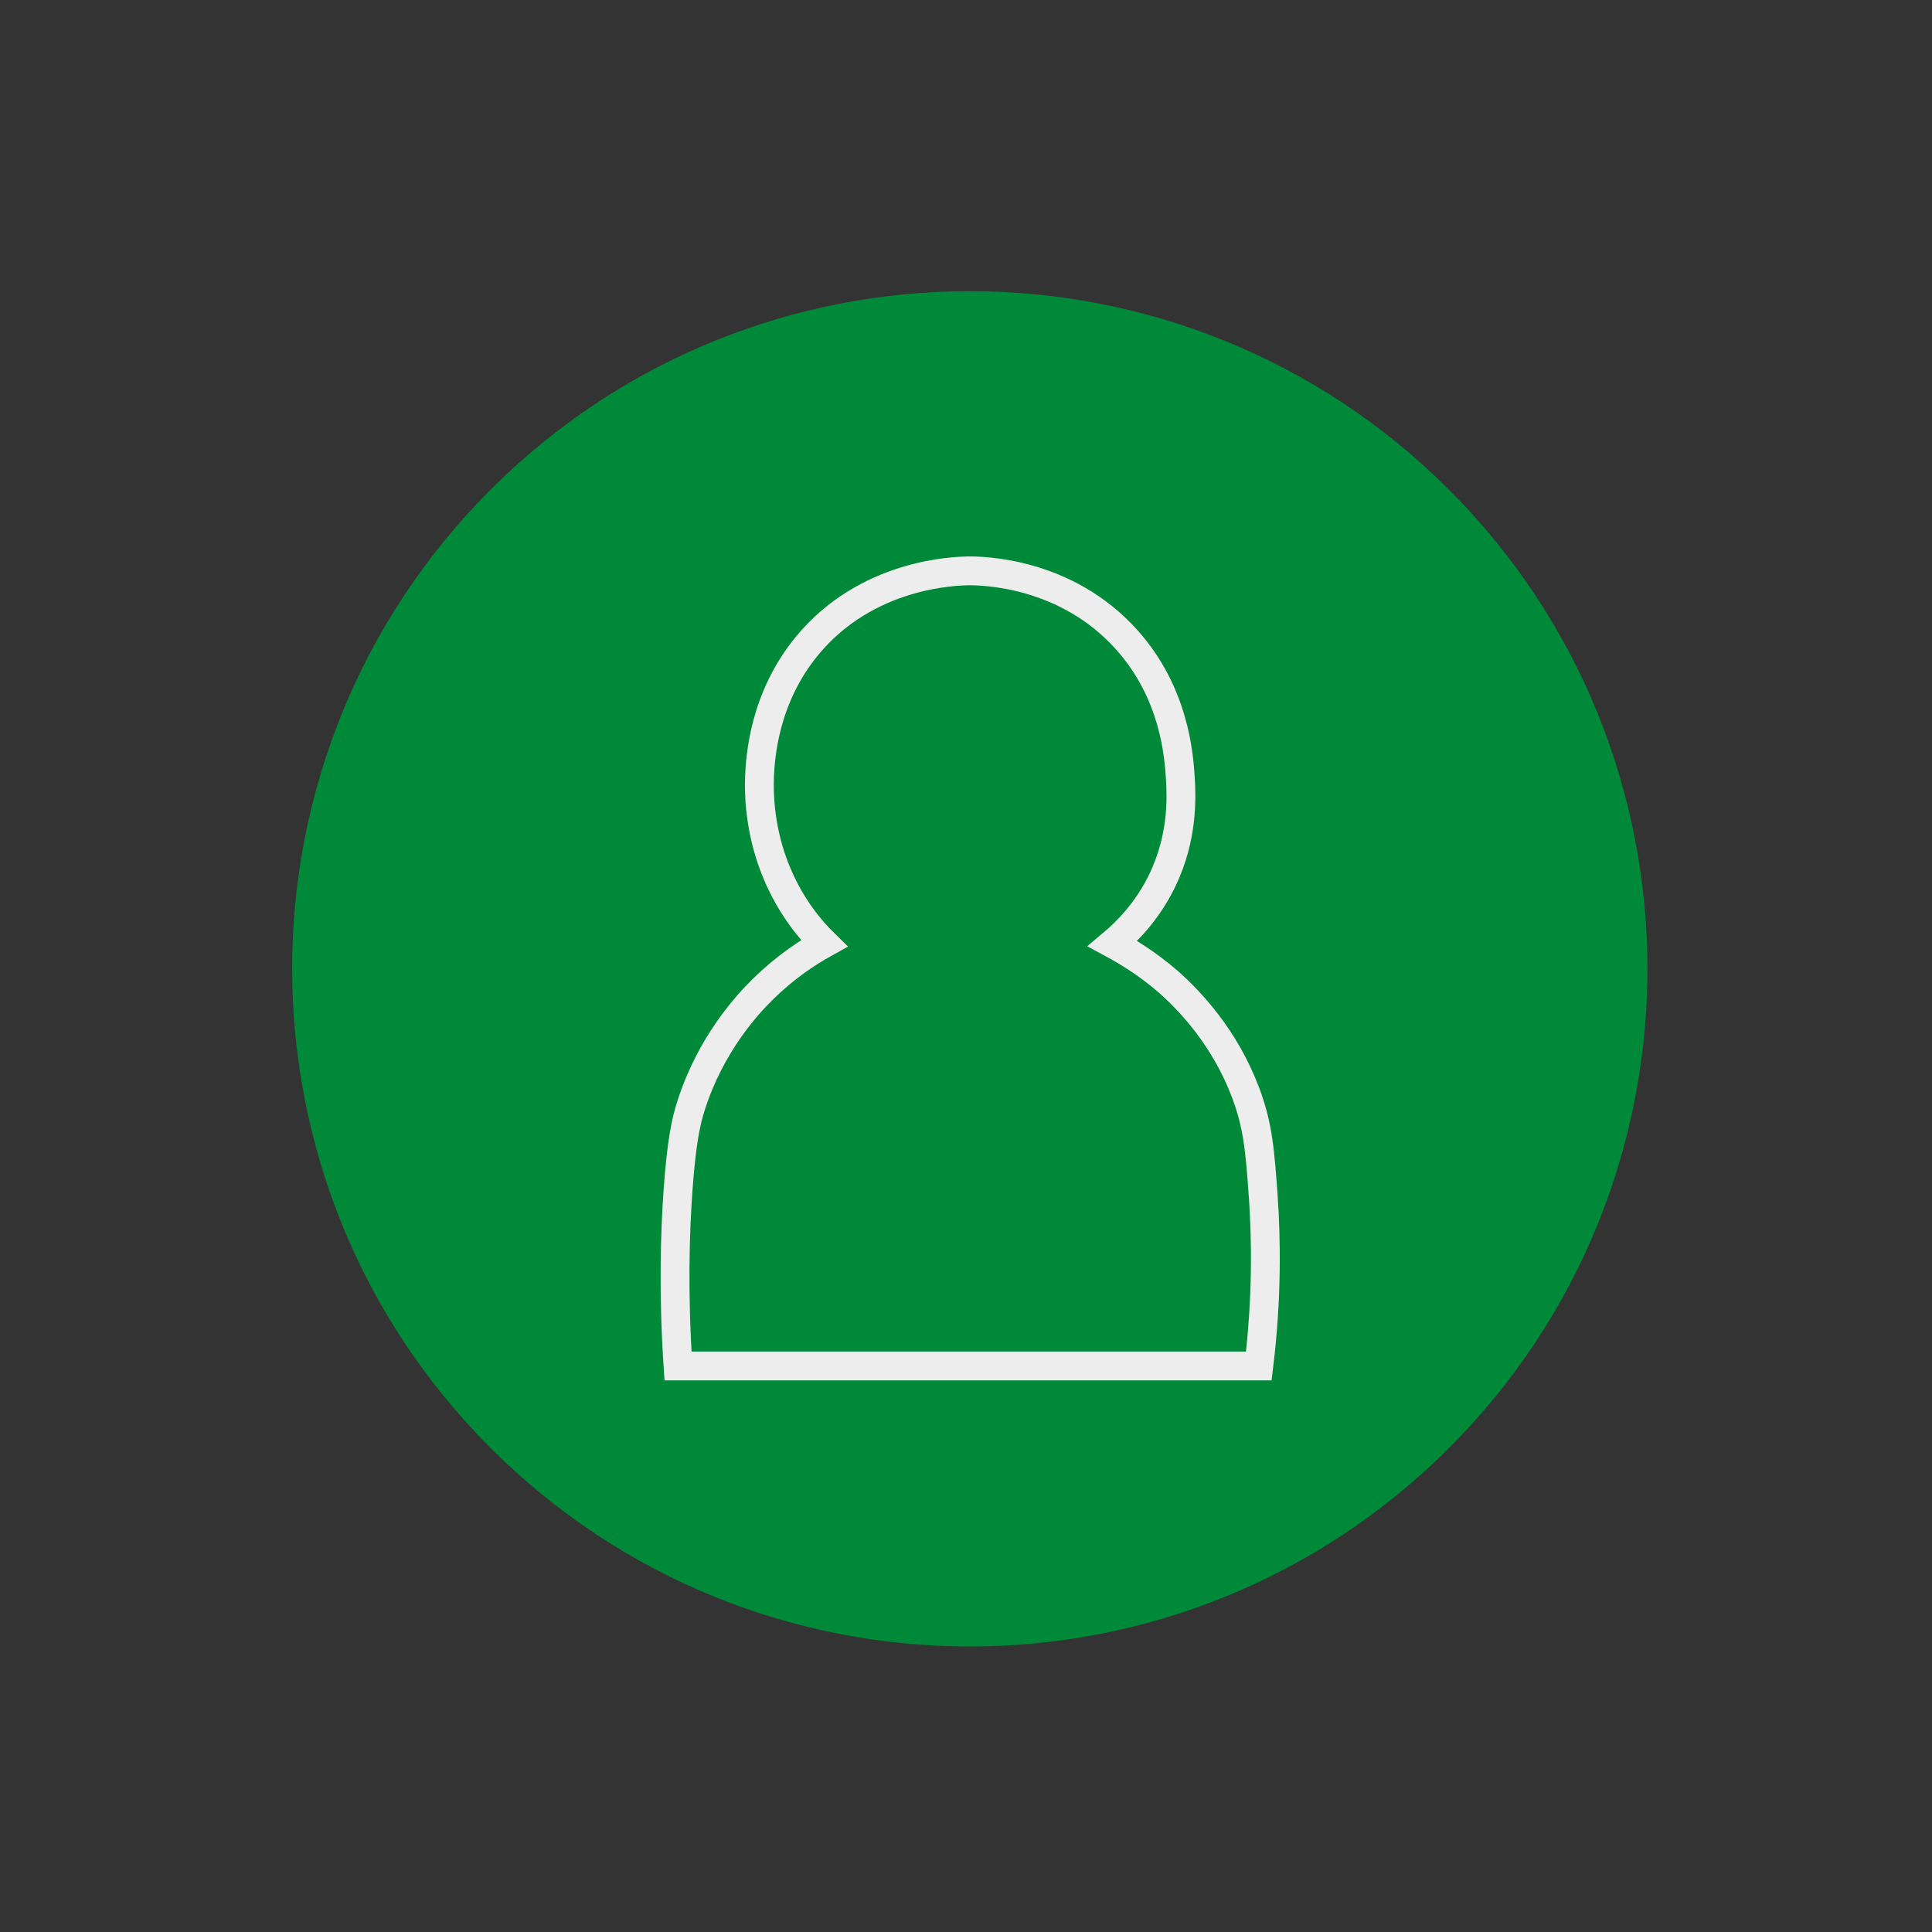 <svg width="64" height="64" viewBox="0 0 64 64" fill="none" xmlns="http://www.w3.org/2000/svg">
<rect x="0" y="0" width="64" height="64" fill="#333333" stroke="none"/>
<g id="Group">
<path id="Vector" d="M47.852 47.82C56.537 39.134 56.537 25.053 47.852 16.368C39.167 7.683 25.085 7.683 16.4 16.368C7.715 25.053 7.715 39.134 16.4 47.82C25.085 56.505 39.167 56.505 47.852 47.82Z" fill="#008938" stroke="#008938" stroke-width="0.417" stroke-miterlimit="10"/>
<path id="Vector_2" d="M25.75 28.96C25.53 28.45 25.1 27.26 25.16 25.71C25.19 25.1 25.3 23.14 26.73 21.4C28.72 18.98 31.65 18.92 32.08 18.91C32.54 18.91 35.31 18.94 37.33 21.2C38.91 22.97 39.05 25.02 39.1 25.77C39.14 26.43 39.19 27.72 38.51 29.15C38 30.21 37.3 30.89 36.86 31.26C37.34 31.52 38.01 31.92 38.71 32.53C39.41 33.15 40.57 34.36 41.26 36.19C41.68 37.3 41.74 38.15 41.85 39.68C41.94 41.04 41.98 42.94 41.7 45.25C35.29 45.25 28.88 45.25 22.46 45.25C22.3 42.83 22.36 40.85 22.46 39.43C22.58 37.8 22.72 37.17 22.89 36.63C23.54 34.59 24.75 33.28 25.27 32.77C26.02 32.03 26.76 31.55 27.3 31.25C26.87 30.83 26.22 30.07 25.75 28.96Z" stroke="#EDEDED" stroke-width="0.955" stroke-miterlimit="10"/>
</g>
</svg>
